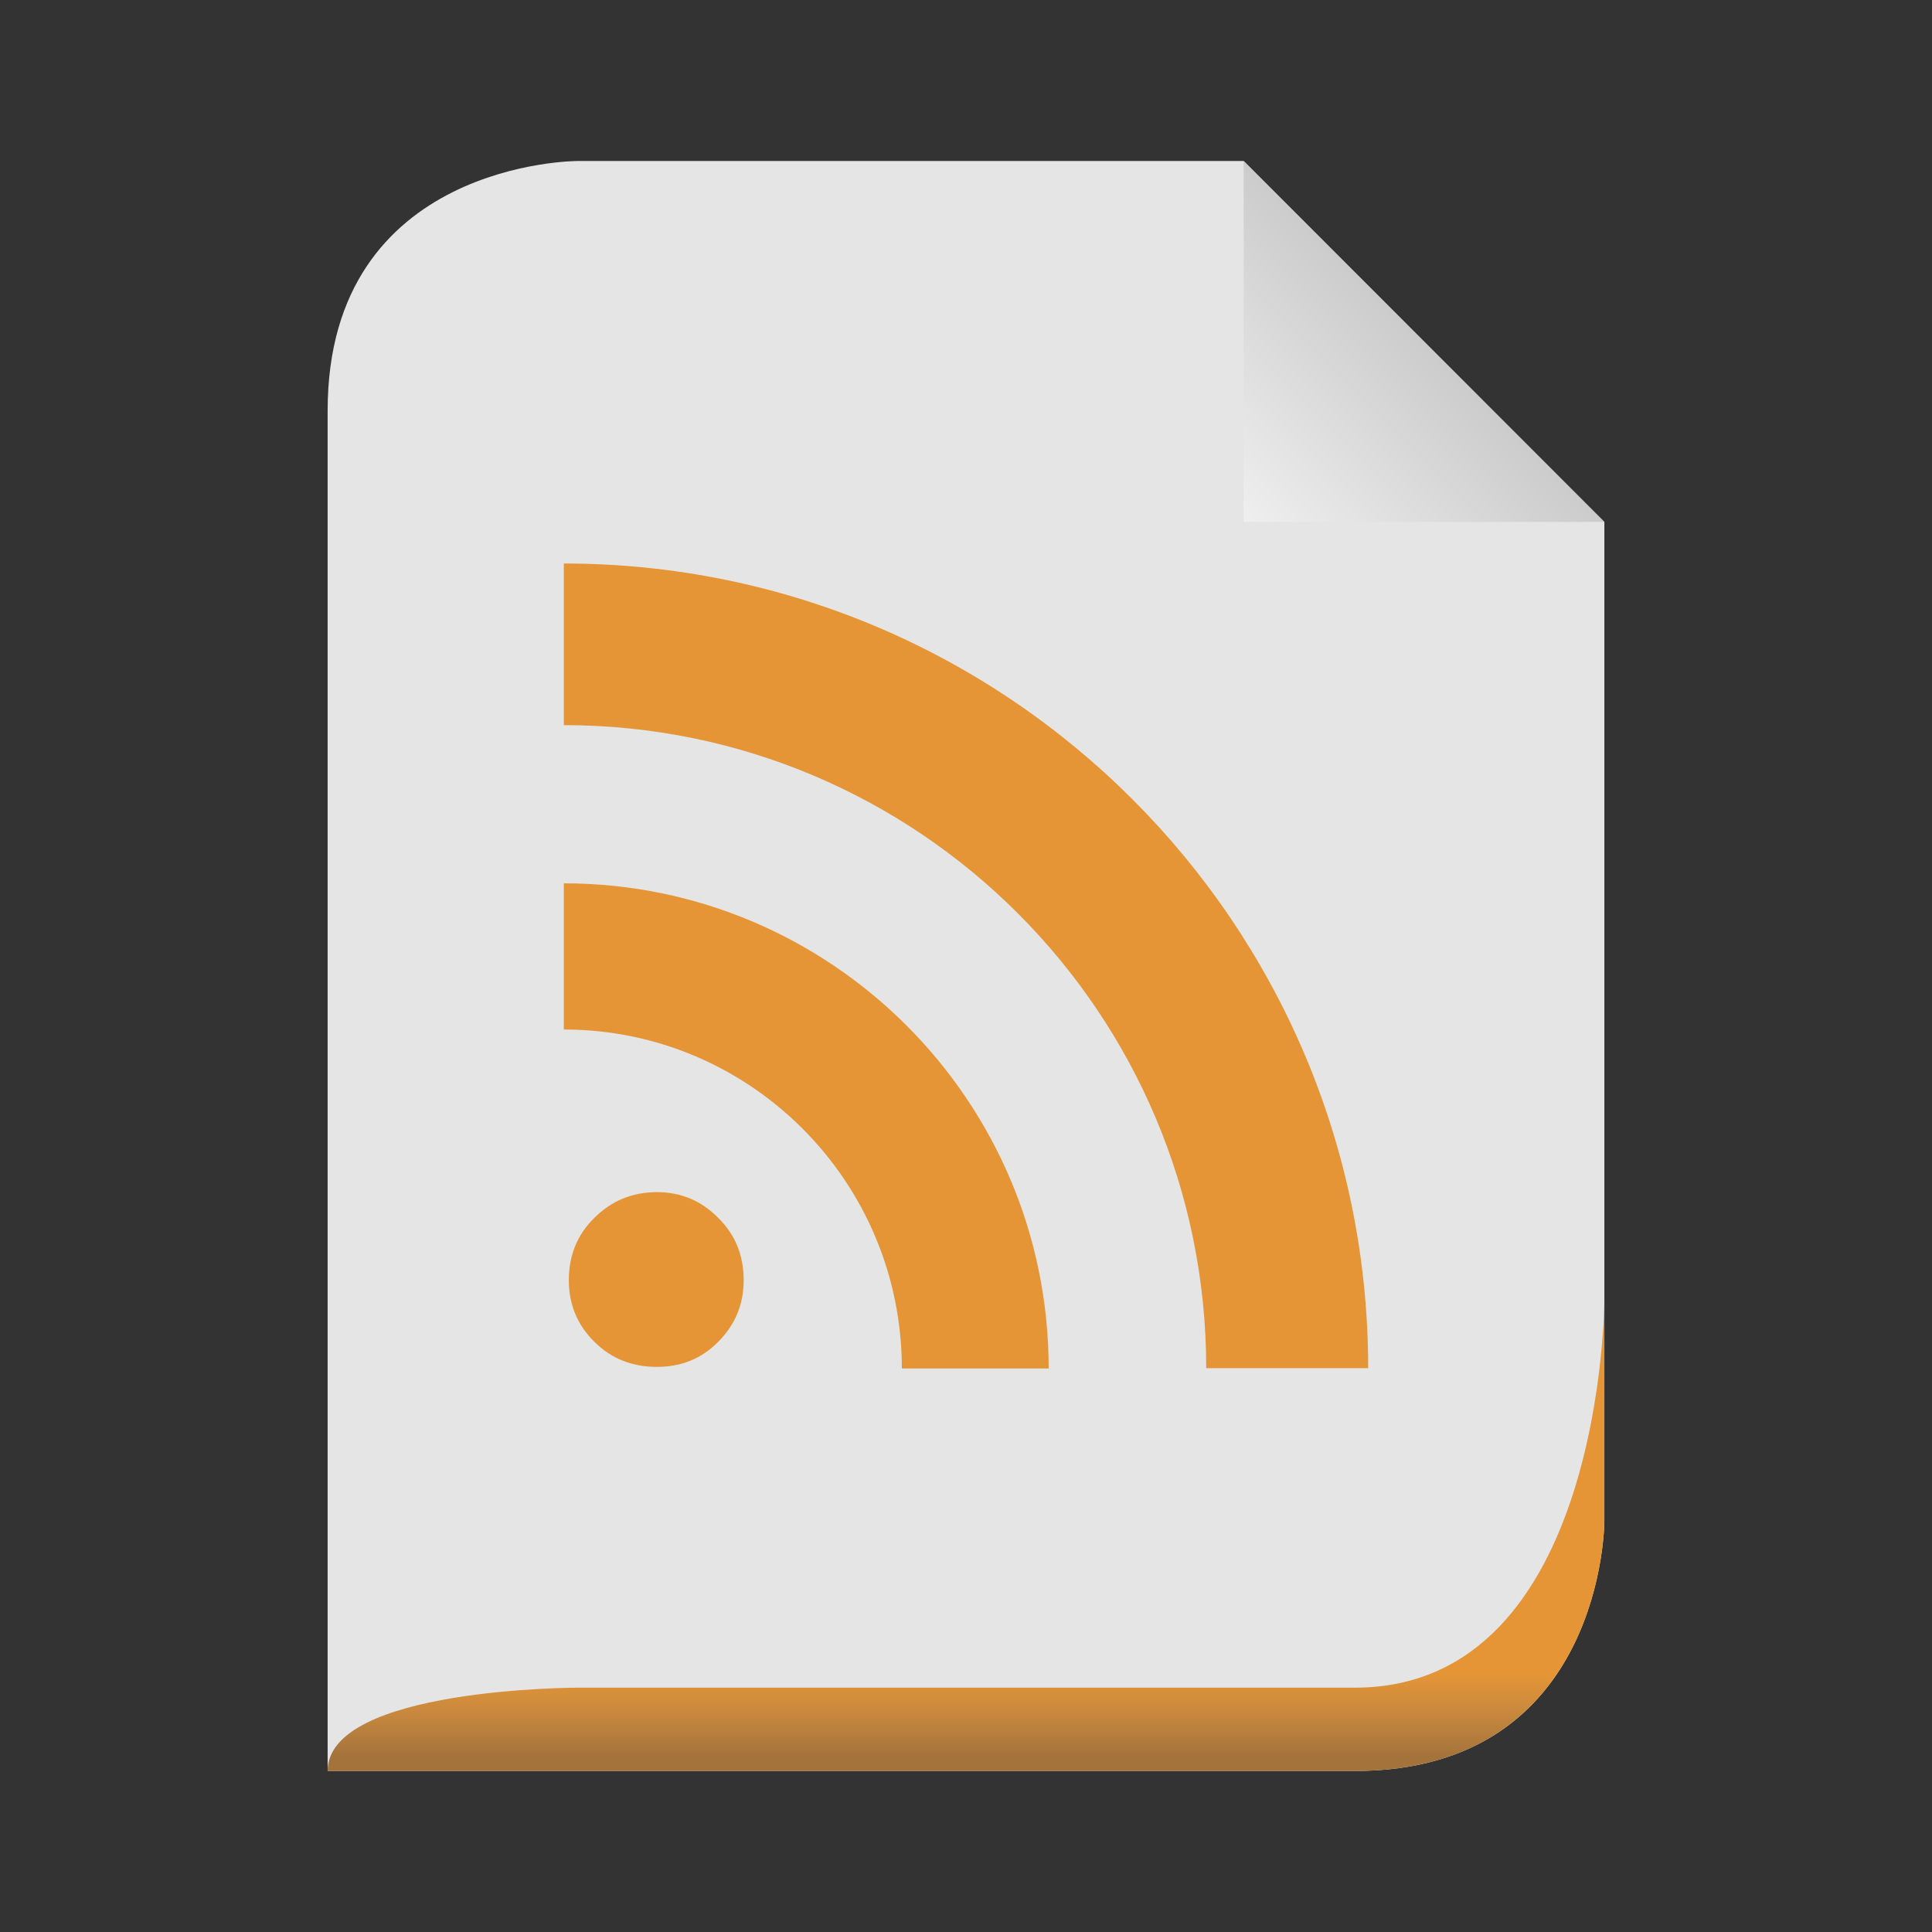 <svg width="24" xmlns="http://www.w3.org/2000/svg" height="24" viewBox="0 0 24 24" xmlns:xlink="http://www.w3.org/1999/xlink">
<rect x="0" y="0" width="24" height="24" fill="#333333" stroke="none"/>
<defs>
<linearGradient gradientTransform="matrix(.249 0 0 .249 -7.464 .506)" id="linear0" y1="14" x1="102" y2="24" gradientUnits="userSpaceOnUse" x2="92">
<stop offset="0" style="stop-color:#c8c8c8"/>
<stop offset="1" style="stop-color:#efefef"/>
</linearGradient>
<linearGradient gradientTransform="matrix(.172 0 0 .172 .965 -50.242)" id="linear1" y1="413" y2="419" gradientUnits="userSpaceOnUse" x2="0">
<stop offset="0" style="stop-color:#e59536"/>
<stop offset=".5" style="stop-color:#c6873e"/>
<stop offset="1" style="stop-color:#a3733b"/>
</linearGradient>
</defs>
<path style="fill:#e5e5e5" d="M 4.07 22 L 16.828 22 C 19.93 22 19.93 18.898 19.93 18.898 L 19.93 6.484 C 19.93 6.484 15.449 2 15.449 2 L 7.172 2 C 7.172 2 4.07 2 4.07 5.102 Z "/>
<path style="fill:url(#linear0)" d="M 15.449 2 L 15.449 6.484 L 19.93 6.484 Z "/>
<path style="fill:url(#linear1)" d="M 4.07 22 L 16.828 22 C 19.93 22 19.93 18.898 19.93 18.898 C 19.93 18.898 19.93 16.137 19.93 16.137 C 19.93 16.137 19.93 20.965 16.828 20.965 L 7.172 20.965 C 7.172 20.965 4.07 20.965 4.07 22 Z "/>
<path style="fill:#e59536" d="M 7.066 15.902 C 7.066 15.594 7.172 15.336 7.383 15.129 C 7.594 14.918 7.855 14.809 8.16 14.809 C 8.461 14.809 8.715 14.918 8.922 15.129 C 9.133 15.336 9.238 15.594 9.238 15.902 C 9.238 16.203 9.133 16.457 8.922 16.668 C 8.715 16.879 8.461 16.98 8.16 16.98 C 7.855 16.98 7.594 16.879 7.383 16.668 C 7.172 16.461 7.066 16.203 7.066 15.902 M 7.004 10.973 L 7.004 12.789 C 9.32 12.789 11.203 14.676 11.203 17 L 13.027 17 C 13.027 13.672 10.324 10.973 7.004 10.973 Z M 7.004 7 L 7.004 9.008 C 11.41 9.008 14.984 12.586 14.984 16.996 L 16.996 16.996 C 16.996 11.477 12.516 7 7.004 7 Z "/>
</svg>
